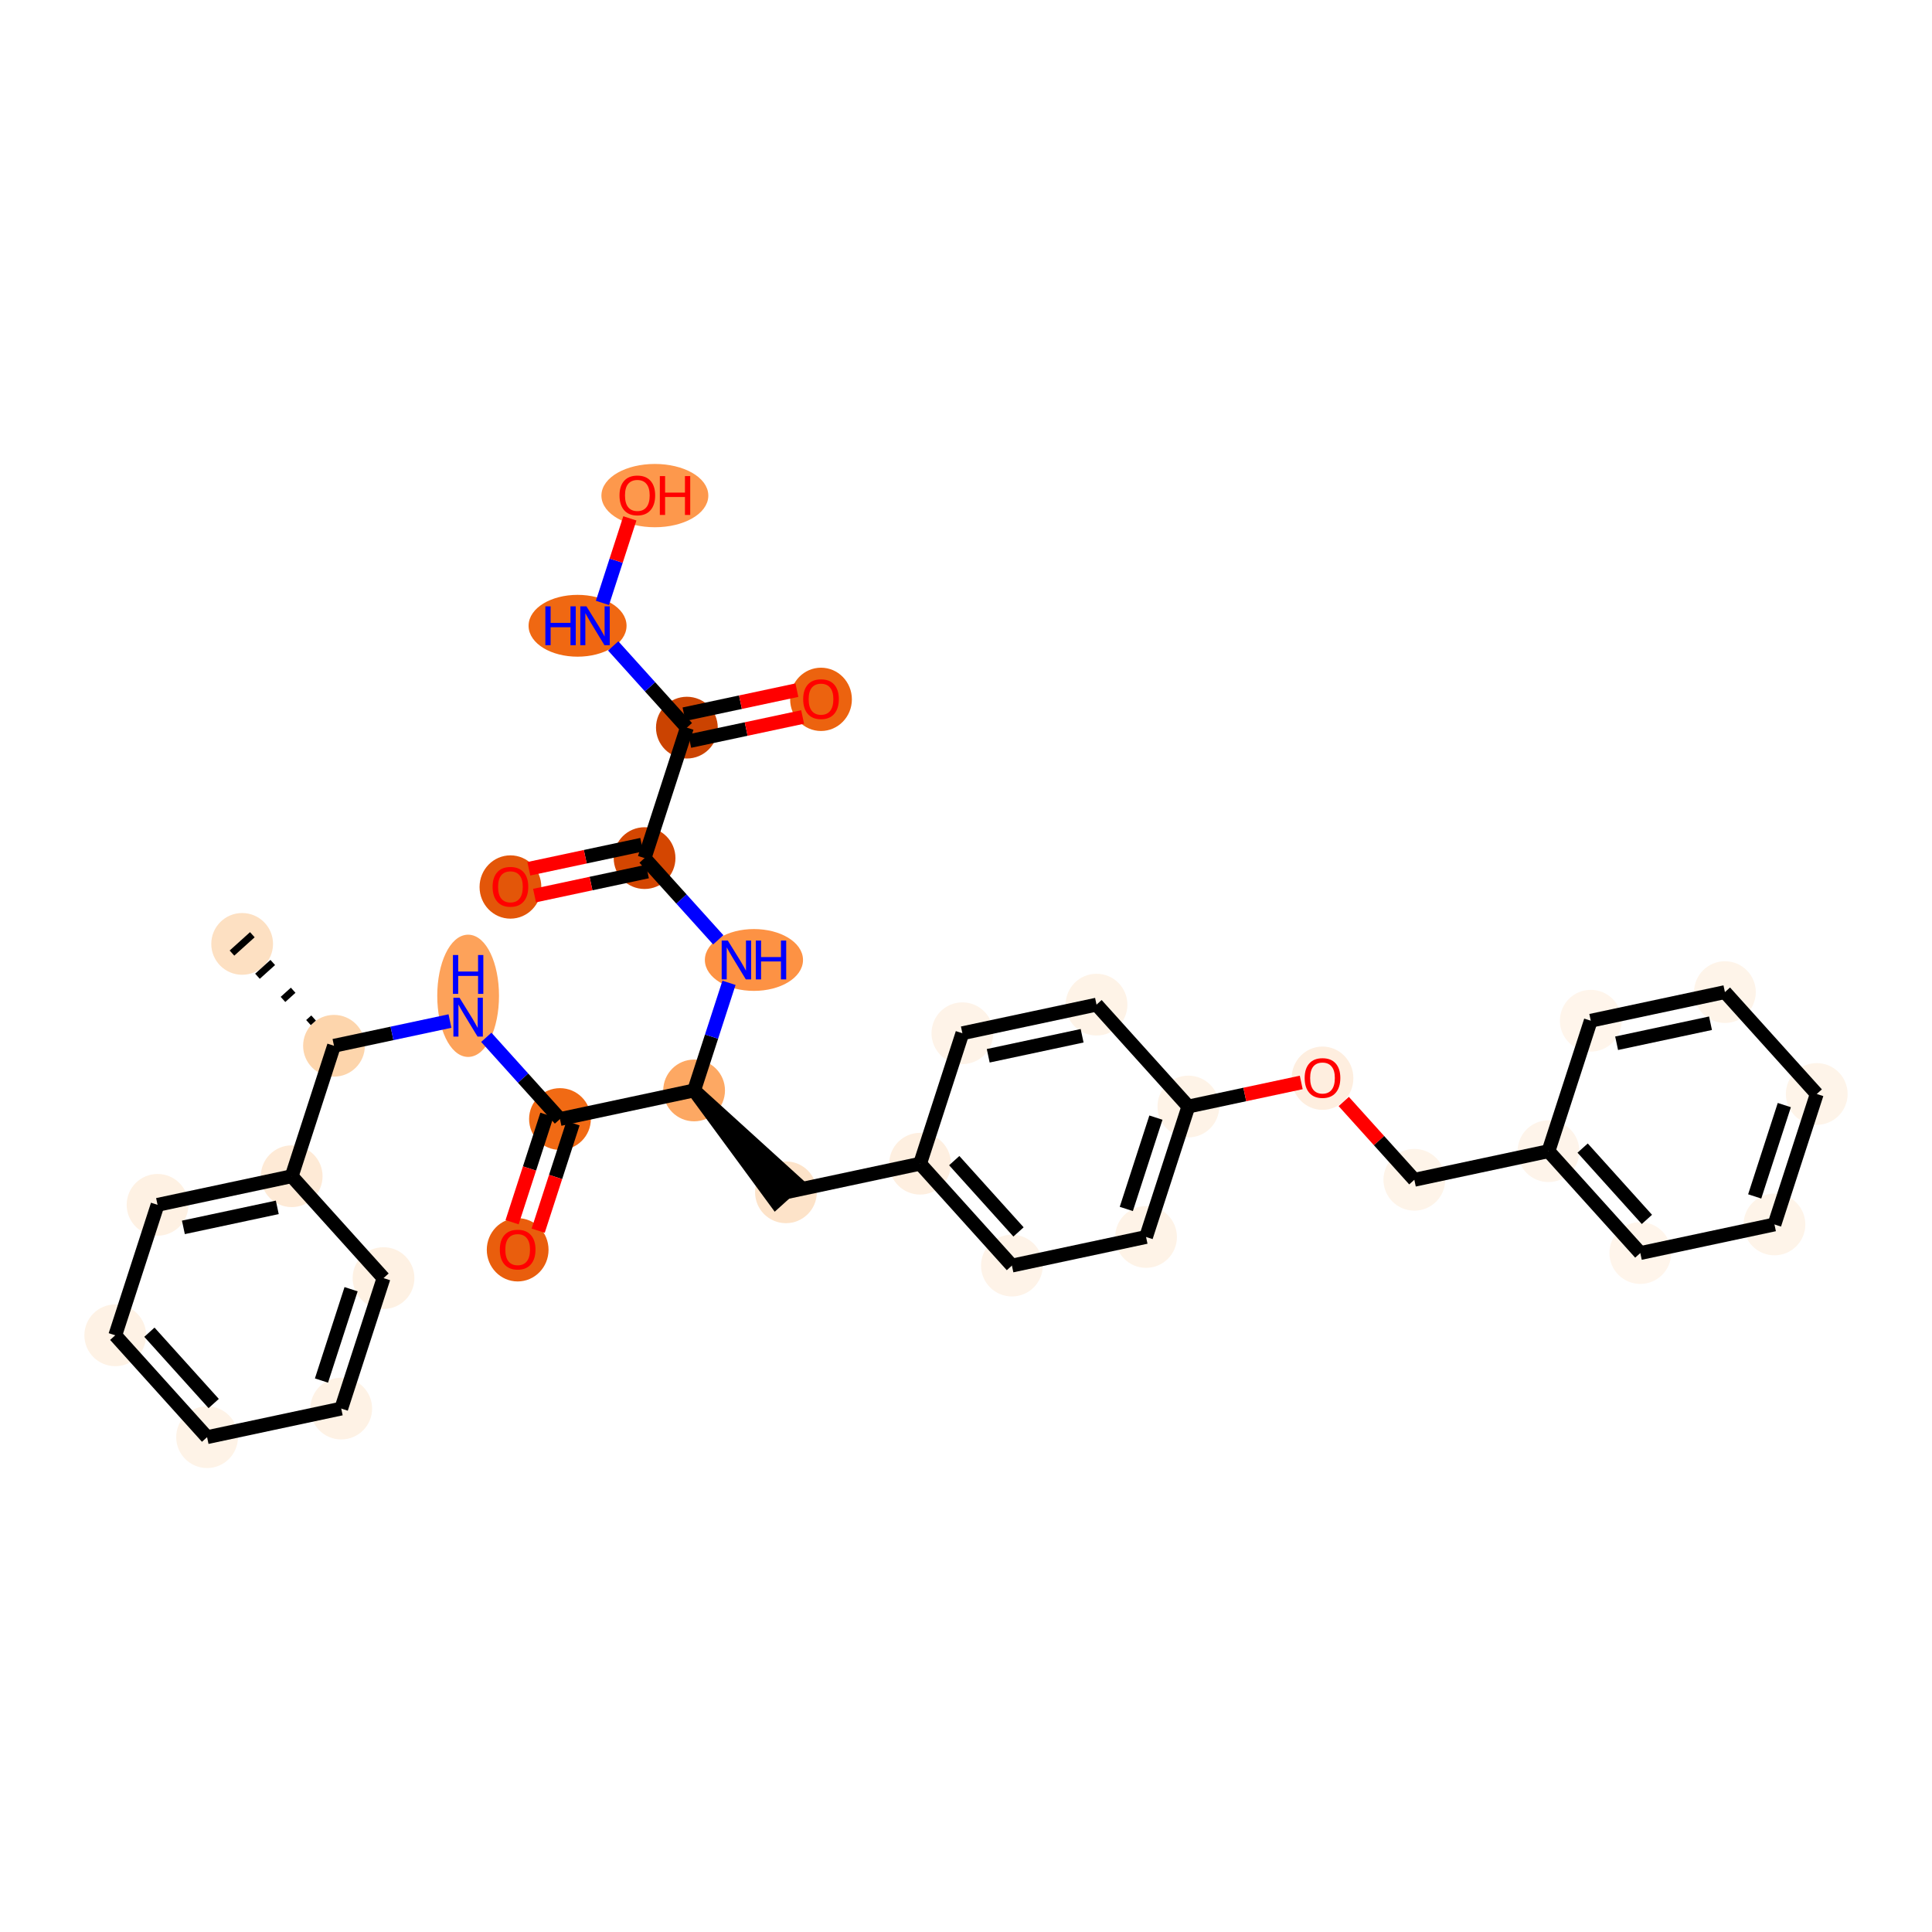 <?xml version='1.0' encoding='iso-8859-1'?>
<svg version='1.1' baseProfile='full'
              xmlns='http://www.w3.org/2000/svg'
                      xmlns:rdkit='http://www.rdkit.org/xml'
                      xmlns:xlink='http://www.w3.org/1999/xlink'
                  xml:space='preserve'
width='280px' height='280px' viewBox='0 0 280 280'>
<!-- END OF HEADER -->
<rect style='opacity:1.0;fill:#FFFFFF;stroke:none' width='280' height='280' x='0' y='0'> </rect>
<ellipse cx='35.095' cy='136.797' rx='3.975' ry='3.975'  style='fill:#FDE0C2;fill-rule:evenodd;stroke:#FDE0C2;stroke-width:1.0px;stroke-linecap:butt;stroke-linejoin:miter;stroke-opacity:1' />
<ellipse cx='48.405' cy='151.561' rx='3.975' ry='3.975'  style='fill:#FDD5AC;fill-rule:evenodd;stroke:#FDD5AC;stroke-width:1.0px;stroke-linecap:butt;stroke-linejoin:miter;stroke-opacity:1' />
<ellipse cx='67.845' cy='144.32' rx='3.975' ry='8.359'  style='fill:#FDA25A;fill-rule:evenodd;stroke:#FDA25A;stroke-width:1.0px;stroke-linecap:butt;stroke-linejoin:miter;stroke-opacity:1' />
<ellipse cx='81.155' cy='162.179' rx='3.975' ry='3.975'  style='fill:#F16A14;fill-rule:evenodd;stroke:#F16A14;stroke-width:1.0px;stroke-linecap:butt;stroke-linejoin:miter;stroke-opacity:1' />
<ellipse cx='75.024' cy='181.131' rx='3.975' ry='4.087'  style='fill:#E95E0D;fill-rule:evenodd;stroke:#E95E0D;stroke-width:1.0px;stroke-linecap:butt;stroke-linejoin:miter;stroke-opacity:1' />
<ellipse cx='100.595' cy='158.035' rx='3.975' ry='3.975'  style='fill:#FDA863;fill-rule:evenodd;stroke:#FDA863;stroke-width:1.0px;stroke-linecap:butt;stroke-linejoin:miter;stroke-opacity:1' />
<ellipse cx='113.905' cy='172.798' rx='3.975' ry='3.975'  style='fill:#FDE3C9;fill-rule:evenodd;stroke:#FDE3C9;stroke-width:1.0px;stroke-linecap:butt;stroke-linejoin:miter;stroke-opacity:1' />
<ellipse cx='133.345' cy='168.653' rx='3.975' ry='3.975'  style='fill:#FEEFE0;fill-rule:evenodd;stroke:#FEEFE0;stroke-width:1.0px;stroke-linecap:butt;stroke-linejoin:miter;stroke-opacity:1' />
<ellipse cx='146.655' cy='183.417' rx='3.975' ry='3.975'  style='fill:#FEF3E8;fill-rule:evenodd;stroke:#FEF3E8;stroke-width:1.0px;stroke-linecap:butt;stroke-linejoin:miter;stroke-opacity:1' />
<ellipse cx='166.095' cy='179.272' rx='3.975' ry='3.975'  style='fill:#FEF3E7;fill-rule:evenodd;stroke:#FEF3E7;stroke-width:1.0px;stroke-linecap:butt;stroke-linejoin:miter;stroke-opacity:1' />
<ellipse cx='172.226' cy='160.364' rx='3.975' ry='3.975'  style='fill:#FEF3E7;fill-rule:evenodd;stroke:#FEF3E7;stroke-width:1.0px;stroke-linecap:butt;stroke-linejoin:miter;stroke-opacity:1' />
<ellipse cx='191.666' cy='156.263' rx='3.975' ry='4.087'  style='fill:#FEEEDF;fill-rule:evenodd;stroke:#FEEEDF;stroke-width:1.0px;stroke-linecap:butt;stroke-linejoin:miter;stroke-opacity:1' />
<ellipse cx='204.976' cy='170.983' rx='3.975' ry='3.975'  style='fill:#FEF4E9;fill-rule:evenodd;stroke:#FEF4E9;stroke-width:1.0px;stroke-linecap:butt;stroke-linejoin:miter;stroke-opacity:1' />
<ellipse cx='224.416' cy='166.838' rx='3.975' ry='3.975'  style='fill:#FEF4EA;fill-rule:evenodd;stroke:#FEF4EA;stroke-width:1.0px;stroke-linecap:butt;stroke-linejoin:miter;stroke-opacity:1' />
<ellipse cx='237.726' cy='181.601' rx='3.975' ry='3.975'  style='fill:#FFF5EB;fill-rule:evenodd;stroke:#FFF5EB;stroke-width:1.0px;stroke-linecap:butt;stroke-linejoin:miter;stroke-opacity:1' />
<ellipse cx='257.167' cy='177.457' rx='3.975' ry='3.975'  style='fill:#FEF4E9;fill-rule:evenodd;stroke:#FEF4E9;stroke-width:1.0px;stroke-linecap:butt;stroke-linejoin:miter;stroke-opacity:1' />
<ellipse cx='263.297' cy='158.548' rx='3.975' ry='3.975'  style='fill:#FEF4E9;fill-rule:evenodd;stroke:#FEF4E9;stroke-width:1.0px;stroke-linecap:butt;stroke-linejoin:miter;stroke-opacity:1' />
<ellipse cx='249.988' cy='143.785' rx='3.975' ry='3.975'  style='fill:#FEF4E9;fill-rule:evenodd;stroke:#FEF4E9;stroke-width:1.0px;stroke-linecap:butt;stroke-linejoin:miter;stroke-opacity:1' />
<ellipse cx='230.547' cy='147.93' rx='3.975' ry='3.975'  style='fill:#FFF5EB;fill-rule:evenodd;stroke:#FFF5EB;stroke-width:1.0px;stroke-linecap:butt;stroke-linejoin:miter;stroke-opacity:1' />
<ellipse cx='158.916' cy='145.6' rx='3.975' ry='3.975'  style='fill:#FEF3E7;fill-rule:evenodd;stroke:#FEF3E7;stroke-width:1.0px;stroke-linecap:butt;stroke-linejoin:miter;stroke-opacity:1' />
<ellipse cx='139.476' cy='149.745' rx='3.975' ry='3.975'  style='fill:#FEF3E8;fill-rule:evenodd;stroke:#FEF3E8;stroke-width:1.0px;stroke-linecap:butt;stroke-linejoin:miter;stroke-opacity:1' />
<ellipse cx='109.266' cy='139.126' rx='6.612' ry='3.98'  style='fill:#FD9244;fill-rule:evenodd;stroke:#FD9244;stroke-width:1.0px;stroke-linecap:butt;stroke-linejoin:miter;stroke-opacity:1' />
<ellipse cx='93.416' cy='124.363' rx='3.975' ry='3.975'  style='fill:#D44601;fill-rule:evenodd;stroke:#D44601;stroke-width:1.0px;stroke-linecap:butt;stroke-linejoin:miter;stroke-opacity:1' />
<ellipse cx='73.976' cy='128.551' rx='3.975' ry='4.087'  style='fill:#E35609;fill-rule:evenodd;stroke:#E35609;stroke-width:1.0px;stroke-linecap:butt;stroke-linejoin:miter;stroke-opacity:1' />
<ellipse cx='99.547' cy='105.455' rx='3.975' ry='3.975'  style='fill:#CB4301;fill-rule:evenodd;stroke:#CB4301;stroke-width:1.0px;stroke-linecap:butt;stroke-linejoin:miter;stroke-opacity:1' />
<ellipse cx='118.987' cy='101.354' rx='3.975' ry='4.087'  style='fill:#EC630F;fill-rule:evenodd;stroke:#EC630F;stroke-width:1.0px;stroke-linecap:butt;stroke-linejoin:miter;stroke-opacity:1' />
<ellipse cx='83.705' cy='90.691' rx='6.6' ry='3.98'  style='fill:#F06812;fill-rule:evenodd;stroke:#F06812;stroke-width:1.0px;stroke-linecap:butt;stroke-linejoin:miter;stroke-opacity:1' />
<ellipse cx='94.908' cy='71.826' rx='7.247' ry='4.087'  style='fill:#FD984C;fill-rule:evenodd;stroke:#FD984C;stroke-width:1.0px;stroke-linecap:butt;stroke-linejoin:miter;stroke-opacity:1' />
<ellipse cx='42.274' cy='170.469' rx='3.975' ry='3.975'  style='fill:#FEEAD6;fill-rule:evenodd;stroke:#FEEAD6;stroke-width:1.0px;stroke-linecap:butt;stroke-linejoin:miter;stroke-opacity:1' />
<ellipse cx='22.834' cy='174.614' rx='3.975' ry='3.975'  style='fill:#FEF1E3;fill-rule:evenodd;stroke:#FEF1E3;stroke-width:1.0px;stroke-linecap:butt;stroke-linejoin:miter;stroke-opacity:1' />
<ellipse cx='16.703' cy='193.522' rx='3.975' ry='3.975'  style='fill:#FEF2E5;fill-rule:evenodd;stroke:#FEF2E5;stroke-width:1.0px;stroke-linecap:butt;stroke-linejoin:miter;stroke-opacity:1' />
<ellipse cx='30.012' cy='208.285' rx='3.975' ry='3.975'  style='fill:#FEF3E7;fill-rule:evenodd;stroke:#FEF3E7;stroke-width:1.0px;stroke-linecap:butt;stroke-linejoin:miter;stroke-opacity:1' />
<ellipse cx='49.453' cy='204.141' rx='3.975' ry='3.975'  style='fill:#FEF2E5;fill-rule:evenodd;stroke:#FEF2E5;stroke-width:1.0px;stroke-linecap:butt;stroke-linejoin:miter;stroke-opacity:1' />
<ellipse cx='55.584' cy='185.232' rx='3.975' ry='3.975'  style='fill:#FEF1E3;fill-rule:evenodd;stroke:#FEF1E3;stroke-width:1.0px;stroke-linecap:butt;stroke-linejoin:miter;stroke-opacity:1' />
<path class='bond-0 atom-1 atom-0' d='M 45.446,147.537 L 44.708,148.202' style='fill:none;fill-rule:evenodd;stroke:#000000;stroke-width:1.0px;stroke-linecap:butt;stroke-linejoin:miter;stroke-opacity:1' />
<path class='bond-0 atom-1 atom-0' d='M 42.488,143.513 L 41.012,144.844' style='fill:none;fill-rule:evenodd;stroke:#000000;stroke-width:1.0px;stroke-linecap:butt;stroke-linejoin:miter;stroke-opacity:1' />
<path class='bond-0 atom-1 atom-0' d='M 39.53,139.49 L 37.315,141.486' style='fill:none;fill-rule:evenodd;stroke:#000000;stroke-width:1.0px;stroke-linecap:butt;stroke-linejoin:miter;stroke-opacity:1' />
<path class='bond-0 atom-1 atom-0' d='M 36.571,135.466 L 33.619,138.128' style='fill:none;fill-rule:evenodd;stroke:#000000;stroke-width:1.0px;stroke-linecap:butt;stroke-linejoin:miter;stroke-opacity:1' />
<path class='bond-1 atom-1 atom-2' d='M 48.405,151.561 L 56.809,149.769' style='fill:none;fill-rule:evenodd;stroke:#000000;stroke-width:2.0px;stroke-linecap:butt;stroke-linejoin:miter;stroke-opacity:1' />
<path class='bond-1 atom-1 atom-2' d='M 56.809,149.769 L 65.213,147.977' style='fill:none;fill-rule:evenodd;stroke:#0000FF;stroke-width:2.0px;stroke-linecap:butt;stroke-linejoin:miter;stroke-opacity:1' />
<path class='bond-27 atom-1 atom-28' d='M 48.405,151.561 L 42.274,170.469' style='fill:none;fill-rule:evenodd;stroke:#000000;stroke-width:2.0px;stroke-linecap:butt;stroke-linejoin:miter;stroke-opacity:1' />
<path class='bond-2 atom-2 atom-3' d='M 70.477,150.335 L 75.816,156.257' style='fill:none;fill-rule:evenodd;stroke:#0000FF;stroke-width:2.0px;stroke-linecap:butt;stroke-linejoin:miter;stroke-opacity:1' />
<path class='bond-2 atom-2 atom-3' d='M 75.816,156.257 L 81.155,162.179' style='fill:none;fill-rule:evenodd;stroke:#000000;stroke-width:2.0px;stroke-linecap:butt;stroke-linejoin:miter;stroke-opacity:1' />
<path class='bond-3 atom-3 atom-4' d='M 79.264,161.566 L 76.74,169.349' style='fill:none;fill-rule:evenodd;stroke:#000000;stroke-width:2.0px;stroke-linecap:butt;stroke-linejoin:miter;stroke-opacity:1' />
<path class='bond-3 atom-3 atom-4' d='M 76.74,169.349 L 74.217,177.131' style='fill:none;fill-rule:evenodd;stroke:#FF0000;stroke-width:2.0px;stroke-linecap:butt;stroke-linejoin:miter;stroke-opacity:1' />
<path class='bond-3 atom-3 atom-4' d='M 83.046,162.792 L 80.522,170.575' style='fill:none;fill-rule:evenodd;stroke:#000000;stroke-width:2.0px;stroke-linecap:butt;stroke-linejoin:miter;stroke-opacity:1' />
<path class='bond-3 atom-3 atom-4' d='M 80.522,170.575 L 77.999,178.357' style='fill:none;fill-rule:evenodd;stroke:#FF0000;stroke-width:2.0px;stroke-linecap:butt;stroke-linejoin:miter;stroke-opacity:1' />
<path class='bond-4 atom-3 atom-5' d='M 81.155,162.179 L 100.595,158.035' style='fill:none;fill-rule:evenodd;stroke:#000000;stroke-width:2.0px;stroke-linecap:butt;stroke-linejoin:miter;stroke-opacity:1' />
<path class='bond-5 atom-5 atom-6' d='M 100.595,158.035 L 112.428,174.129 L 115.381,171.467 Z' style='fill:#000000;fill-rule:evenodd;fill-opacity:1;stroke:#000000;stroke-width:2.0px;stroke-linecap:butt;stroke-linejoin:miter;stroke-opacity:1;' />
<path class='bond-20 atom-5 atom-21' d='M 100.595,158.035 L 103.124,150.236' style='fill:none;fill-rule:evenodd;stroke:#000000;stroke-width:2.0px;stroke-linecap:butt;stroke-linejoin:miter;stroke-opacity:1' />
<path class='bond-20 atom-5 atom-21' d='M 103.124,150.236 L 105.652,142.438' style='fill:none;fill-rule:evenodd;stroke:#0000FF;stroke-width:2.0px;stroke-linecap:butt;stroke-linejoin:miter;stroke-opacity:1' />
<path class='bond-6 atom-6 atom-7' d='M 113.905,172.798 L 133.345,168.653' style='fill:none;fill-rule:evenodd;stroke:#000000;stroke-width:2.0px;stroke-linecap:butt;stroke-linejoin:miter;stroke-opacity:1' />
<path class='bond-7 atom-7 atom-8' d='M 133.345,168.653 L 146.655,183.417' style='fill:none;fill-rule:evenodd;stroke:#000000;stroke-width:2.0px;stroke-linecap:butt;stroke-linejoin:miter;stroke-opacity:1' />
<path class='bond-7 atom-7 atom-8' d='M 138.294,168.206 L 147.611,178.54' style='fill:none;fill-rule:evenodd;stroke:#000000;stroke-width:2.0px;stroke-linecap:butt;stroke-linejoin:miter;stroke-opacity:1' />
<path class='bond-33 atom-20 atom-7' d='M 139.476,149.745 L 133.345,168.653' style='fill:none;fill-rule:evenodd;stroke:#000000;stroke-width:2.0px;stroke-linecap:butt;stroke-linejoin:miter;stroke-opacity:1' />
<path class='bond-8 atom-8 atom-9' d='M 146.655,183.417 L 166.095,179.272' style='fill:none;fill-rule:evenodd;stroke:#000000;stroke-width:2.0px;stroke-linecap:butt;stroke-linejoin:miter;stroke-opacity:1' />
<path class='bond-9 atom-9 atom-10' d='M 166.095,179.272 L 172.226,160.364' style='fill:none;fill-rule:evenodd;stroke:#000000;stroke-width:2.0px;stroke-linecap:butt;stroke-linejoin:miter;stroke-opacity:1' />
<path class='bond-9 atom-9 atom-10' d='M 163.233,175.21 L 167.525,161.974' style='fill:none;fill-rule:evenodd;stroke:#000000;stroke-width:2.0px;stroke-linecap:butt;stroke-linejoin:miter;stroke-opacity:1' />
<path class='bond-10 atom-10 atom-11' d='M 172.226,160.364 L 180.406,158.62' style='fill:none;fill-rule:evenodd;stroke:#000000;stroke-width:2.0px;stroke-linecap:butt;stroke-linejoin:miter;stroke-opacity:1' />
<path class='bond-10 atom-10 atom-11' d='M 180.406,158.62 L 188.585,156.876' style='fill:none;fill-rule:evenodd;stroke:#FF0000;stroke-width:2.0px;stroke-linecap:butt;stroke-linejoin:miter;stroke-opacity:1' />
<path class='bond-18 atom-10 atom-19' d='M 172.226,160.364 L 158.916,145.6' style='fill:none;fill-rule:evenodd;stroke:#000000;stroke-width:2.0px;stroke-linecap:butt;stroke-linejoin:miter;stroke-opacity:1' />
<path class='bond-11 atom-11 atom-12' d='M 194.747,159.637 L 199.862,165.31' style='fill:none;fill-rule:evenodd;stroke:#FF0000;stroke-width:2.0px;stroke-linecap:butt;stroke-linejoin:miter;stroke-opacity:1' />
<path class='bond-11 atom-11 atom-12' d='M 199.862,165.31 L 204.976,170.983' style='fill:none;fill-rule:evenodd;stroke:#000000;stroke-width:2.0px;stroke-linecap:butt;stroke-linejoin:miter;stroke-opacity:1' />
<path class='bond-12 atom-12 atom-13' d='M 204.976,170.983 L 224.416,166.838' style='fill:none;fill-rule:evenodd;stroke:#000000;stroke-width:2.0px;stroke-linecap:butt;stroke-linejoin:miter;stroke-opacity:1' />
<path class='bond-13 atom-13 atom-14' d='M 224.416,166.838 L 237.726,181.601' style='fill:none;fill-rule:evenodd;stroke:#000000;stroke-width:2.0px;stroke-linecap:butt;stroke-linejoin:miter;stroke-opacity:1' />
<path class='bond-13 atom-13 atom-14' d='M 229.366,166.39 L 238.682,176.725' style='fill:none;fill-rule:evenodd;stroke:#000000;stroke-width:2.0px;stroke-linecap:butt;stroke-linejoin:miter;stroke-opacity:1' />
<path class='bond-35 atom-18 atom-13' d='M 230.547,147.93 L 224.416,166.838' style='fill:none;fill-rule:evenodd;stroke:#000000;stroke-width:2.0px;stroke-linecap:butt;stroke-linejoin:miter;stroke-opacity:1' />
<path class='bond-14 atom-14 atom-15' d='M 237.726,181.601 L 257.167,177.457' style='fill:none;fill-rule:evenodd;stroke:#000000;stroke-width:2.0px;stroke-linecap:butt;stroke-linejoin:miter;stroke-opacity:1' />
<path class='bond-15 atom-15 atom-16' d='M 257.167,177.457 L 263.297,158.548' style='fill:none;fill-rule:evenodd;stroke:#000000;stroke-width:2.0px;stroke-linecap:butt;stroke-linejoin:miter;stroke-opacity:1' />
<path class='bond-15 atom-15 atom-16' d='M 254.304,173.394 L 258.596,160.158' style='fill:none;fill-rule:evenodd;stroke:#000000;stroke-width:2.0px;stroke-linecap:butt;stroke-linejoin:miter;stroke-opacity:1' />
<path class='bond-16 atom-16 atom-17' d='M 263.297,158.548 L 249.988,143.785' style='fill:none;fill-rule:evenodd;stroke:#000000;stroke-width:2.0px;stroke-linecap:butt;stroke-linejoin:miter;stroke-opacity:1' />
<path class='bond-17 atom-17 atom-18' d='M 249.988,143.785 L 230.547,147.93' style='fill:none;fill-rule:evenodd;stroke:#000000;stroke-width:2.0px;stroke-linecap:butt;stroke-linejoin:miter;stroke-opacity:1' />
<path class='bond-17 atom-17 atom-18' d='M 247.9,148.295 L 234.292,151.196' style='fill:none;fill-rule:evenodd;stroke:#000000;stroke-width:2.0px;stroke-linecap:butt;stroke-linejoin:miter;stroke-opacity:1' />
<path class='bond-19 atom-19 atom-20' d='M 158.916,145.6 L 139.476,149.745' style='fill:none;fill-rule:evenodd;stroke:#000000;stroke-width:2.0px;stroke-linecap:butt;stroke-linejoin:miter;stroke-opacity:1' />
<path class='bond-19 atom-19 atom-20' d='M 156.829,150.11 L 143.221,153.011' style='fill:none;fill-rule:evenodd;stroke:#000000;stroke-width:2.0px;stroke-linecap:butt;stroke-linejoin:miter;stroke-opacity:1' />
<path class='bond-21 atom-21 atom-22' d='M 104.094,136.207 L 98.755,130.285' style='fill:none;fill-rule:evenodd;stroke:#0000FF;stroke-width:2.0px;stroke-linecap:butt;stroke-linejoin:miter;stroke-opacity:1' />
<path class='bond-21 atom-21 atom-22' d='M 98.755,130.285 L 93.416,124.363' style='fill:none;fill-rule:evenodd;stroke:#000000;stroke-width:2.0px;stroke-linecap:butt;stroke-linejoin:miter;stroke-opacity:1' />
<path class='bond-22 atom-22 atom-23' d='M 93.002,122.419 L 84.822,124.163' style='fill:none;fill-rule:evenodd;stroke:#000000;stroke-width:2.0px;stroke-linecap:butt;stroke-linejoin:miter;stroke-opacity:1' />
<path class='bond-22 atom-22 atom-23' d='M 84.822,124.163 L 76.642,125.907' style='fill:none;fill-rule:evenodd;stroke:#FF0000;stroke-width:2.0px;stroke-linecap:butt;stroke-linejoin:miter;stroke-opacity:1' />
<path class='bond-22 atom-22 atom-23' d='M 93.831,126.307 L 85.651,128.051' style='fill:none;fill-rule:evenodd;stroke:#000000;stroke-width:2.0px;stroke-linecap:butt;stroke-linejoin:miter;stroke-opacity:1' />
<path class='bond-22 atom-22 atom-23' d='M 85.651,128.051 L 77.471,129.795' style='fill:none;fill-rule:evenodd;stroke:#FF0000;stroke-width:2.0px;stroke-linecap:butt;stroke-linejoin:miter;stroke-opacity:1' />
<path class='bond-23 atom-22 atom-24' d='M 93.416,124.363 L 99.547,105.455' style='fill:none;fill-rule:evenodd;stroke:#000000;stroke-width:2.0px;stroke-linecap:butt;stroke-linejoin:miter;stroke-opacity:1' />
<path class='bond-24 atom-24 atom-25' d='M 99.961,107.399 L 108.141,105.655' style='fill:none;fill-rule:evenodd;stroke:#000000;stroke-width:2.0px;stroke-linecap:butt;stroke-linejoin:miter;stroke-opacity:1' />
<path class='bond-24 atom-24 atom-25' d='M 108.141,105.655 L 116.321,103.911' style='fill:none;fill-rule:evenodd;stroke:#FF0000;stroke-width:2.0px;stroke-linecap:butt;stroke-linejoin:miter;stroke-opacity:1' />
<path class='bond-24 atom-24 atom-25' d='M 99.132,103.51 L 107.312,101.767' style='fill:none;fill-rule:evenodd;stroke:#000000;stroke-width:2.0px;stroke-linecap:butt;stroke-linejoin:miter;stroke-opacity:1' />
<path class='bond-24 atom-24 atom-25' d='M 107.312,101.767 L 115.492,100.023' style='fill:none;fill-rule:evenodd;stroke:#FF0000;stroke-width:2.0px;stroke-linecap:butt;stroke-linejoin:miter;stroke-opacity:1' />
<path class='bond-25 atom-24 atom-26' d='M 99.547,105.455 L 94.208,99.532' style='fill:none;fill-rule:evenodd;stroke:#000000;stroke-width:2.0px;stroke-linecap:butt;stroke-linejoin:miter;stroke-opacity:1' />
<path class='bond-25 atom-24 atom-26' d='M 94.208,99.532 L 88.869,93.61' style='fill:none;fill-rule:evenodd;stroke:#0000FF;stroke-width:2.0px;stroke-linecap:butt;stroke-linejoin:miter;stroke-opacity:1' />
<path class='bond-26 atom-26 atom-27' d='M 87.311,87.379 L 89.297,81.253' style='fill:none;fill-rule:evenodd;stroke:#0000FF;stroke-width:2.0px;stroke-linecap:butt;stroke-linejoin:miter;stroke-opacity:1' />
<path class='bond-26 atom-26 atom-27' d='M 89.297,81.253 L 91.284,75.127' style='fill:none;fill-rule:evenodd;stroke:#FF0000;stroke-width:2.0px;stroke-linecap:butt;stroke-linejoin:miter;stroke-opacity:1' />
<path class='bond-28 atom-28 atom-29' d='M 42.274,170.469 L 22.834,174.614' style='fill:none;fill-rule:evenodd;stroke:#000000;stroke-width:2.0px;stroke-linecap:butt;stroke-linejoin:miter;stroke-opacity:1' />
<path class='bond-28 atom-28 atom-29' d='M 40.187,174.979 L 26.578,177.88' style='fill:none;fill-rule:evenodd;stroke:#000000;stroke-width:2.0px;stroke-linecap:butt;stroke-linejoin:miter;stroke-opacity:1' />
<path class='bond-34 atom-33 atom-28' d='M 55.584,185.232 L 42.274,170.469' style='fill:none;fill-rule:evenodd;stroke:#000000;stroke-width:2.0px;stroke-linecap:butt;stroke-linejoin:miter;stroke-opacity:1' />
<path class='bond-29 atom-29 atom-30' d='M 22.834,174.614 L 16.703,193.522' style='fill:none;fill-rule:evenodd;stroke:#000000;stroke-width:2.0px;stroke-linecap:butt;stroke-linejoin:miter;stroke-opacity:1' />
<path class='bond-30 atom-30 atom-31' d='M 16.703,193.522 L 30.012,208.285' style='fill:none;fill-rule:evenodd;stroke:#000000;stroke-width:2.0px;stroke-linecap:butt;stroke-linejoin:miter;stroke-opacity:1' />
<path class='bond-30 atom-30 atom-31' d='M 21.652,193.074 L 30.969,203.409' style='fill:none;fill-rule:evenodd;stroke:#000000;stroke-width:2.0px;stroke-linecap:butt;stroke-linejoin:miter;stroke-opacity:1' />
<path class='bond-31 atom-31 atom-32' d='M 30.012,208.285 L 49.453,204.141' style='fill:none;fill-rule:evenodd;stroke:#000000;stroke-width:2.0px;stroke-linecap:butt;stroke-linejoin:miter;stroke-opacity:1' />
<path class='bond-32 atom-32 atom-33' d='M 49.453,204.141 L 55.584,185.232' style='fill:none;fill-rule:evenodd;stroke:#000000;stroke-width:2.0px;stroke-linecap:butt;stroke-linejoin:miter;stroke-opacity:1' />
<path class='bond-32 atom-32 atom-33' d='M 46.591,200.078 L 50.882,186.842' style='fill:none;fill-rule:evenodd;stroke:#000000;stroke-width:2.0px;stroke-linecap:butt;stroke-linejoin:miter;stroke-opacity:1' />
<path  class='atom-2' d='M 66.601 144.601
L 68.445 147.583
Q 68.628 147.877, 68.922 148.41
Q 69.217 148.942, 69.233 148.974
L 69.233 144.601
L 69.98 144.601
L 69.98 150.23
L 69.209 150.23
L 67.229 146.971
Q 66.998 146.589, 66.752 146.152
Q 66.513 145.714, 66.442 145.579
L 66.442 150.23
L 65.71 150.23
L 65.71 144.601
L 66.601 144.601
' fill='#0000FF'/>
<path  class='atom-2' d='M 65.643 138.409
L 66.406 138.409
L 66.406 140.802
L 69.284 140.802
L 69.284 138.409
L 70.047 138.409
L 70.047 144.038
L 69.284 144.038
L 69.284 141.438
L 66.406 141.438
L 66.406 144.038
L 65.643 144.038
L 65.643 138.409
' fill='#0000FF'/>
<path  class='atom-4' d='M 72.44 181.103
Q 72.44 179.752, 73.108 178.996
Q 73.776 178.241, 75.024 178.241
Q 76.272 178.241, 76.94 178.996
Q 77.608 179.752, 77.608 181.103
Q 77.608 182.471, 76.932 183.25
Q 76.256 184.021, 75.024 184.021
Q 73.784 184.021, 73.108 183.25
Q 72.44 182.479, 72.44 181.103
M 75.024 183.385
Q 75.883 183.385, 76.344 182.813
Q 76.813 182.233, 76.813 181.103
Q 76.813 179.998, 76.344 179.442
Q 75.883 178.877, 75.024 178.877
Q 74.165 178.877, 73.696 179.434
Q 73.235 179.99, 73.235 181.103
Q 73.235 182.24, 73.696 182.813
Q 74.165 183.385, 75.024 183.385
' fill='#FF0000'/>
<path  class='atom-11' d='M 189.082 156.235
Q 189.082 154.883, 189.75 154.128
Q 190.418 153.373, 191.666 153.373
Q 192.915 153.373, 193.583 154.128
Q 194.25 154.883, 194.25 156.235
Q 194.25 157.603, 193.575 158.382
Q 192.899 159.153, 191.666 159.153
Q 190.426 159.153, 189.75 158.382
Q 189.082 157.61, 189.082 156.235
M 191.666 158.517
Q 192.525 158.517, 192.986 157.944
Q 193.455 157.364, 193.455 156.235
Q 193.455 155.13, 192.986 154.573
Q 192.525 154.009, 191.666 154.009
Q 190.808 154.009, 190.339 154.565
Q 189.877 155.122, 189.877 156.235
Q 189.877 157.372, 190.339 157.944
Q 190.808 158.517, 191.666 158.517
' fill='#FF0000'/>
<path  class='atom-21' d='M 105.482 136.312
L 107.326 139.293
Q 107.509 139.587, 107.803 140.12
Q 108.097 140.653, 108.113 140.685
L 108.113 136.312
L 108.861 136.312
L 108.861 141.941
L 108.089 141.941
L 106.11 138.681
Q 105.879 138.299, 105.633 137.862
Q 105.394 137.425, 105.323 137.29
L 105.323 141.941
L 104.591 141.941
L 104.591 136.312
L 105.482 136.312
' fill='#0000FF'/>
<path  class='atom-21' d='M 109.536 136.312
L 110.3 136.312
L 110.3 138.705
L 113.178 138.705
L 113.178 136.312
L 113.941 136.312
L 113.941 141.941
L 113.178 141.941
L 113.178 139.341
L 110.3 139.341
L 110.3 141.941
L 109.536 141.941
L 109.536 136.312
' fill='#0000FF'/>
<path  class='atom-23' d='M 71.392 128.523
Q 71.392 127.172, 72.06 126.416
Q 72.728 125.661, 73.976 125.661
Q 75.224 125.661, 75.892 126.416
Q 76.56 127.172, 76.56 128.523
Q 76.56 129.891, 75.884 130.67
Q 75.208 131.441, 73.976 131.441
Q 72.735 131.441, 72.06 130.67
Q 71.392 129.899, 71.392 128.523
M 73.976 130.805
Q 74.835 130.805, 75.296 130.233
Q 75.765 129.652, 75.765 128.523
Q 75.765 127.418, 75.296 126.862
Q 74.835 126.297, 73.976 126.297
Q 73.117 126.297, 72.648 126.854
Q 72.187 127.41, 72.187 128.523
Q 72.187 129.66, 72.648 130.233
Q 73.117 130.805, 73.976 130.805
' fill='#FF0000'/>
<path  class='atom-25' d='M 116.403 101.326
Q 116.403 99.974, 117.071 99.219
Q 117.739 98.463, 118.987 98.463
Q 120.236 98.463, 120.904 99.219
Q 121.571 99.974, 121.571 101.326
Q 121.571 102.693, 120.896 103.472
Q 120.22 104.244, 118.987 104.244
Q 117.747 104.244, 117.071 103.472
Q 116.403 102.701, 116.403 101.326
M 118.987 103.608
Q 119.846 103.608, 120.307 103.035
Q 120.776 102.455, 120.776 101.326
Q 120.776 100.221, 120.307 99.664
Q 119.846 99.099, 118.987 99.099
Q 118.129 99.099, 117.66 99.656
Q 117.198 100.213, 117.198 101.326
Q 117.198 102.463, 117.66 103.035
Q 118.129 103.608, 118.987 103.608
' fill='#FF0000'/>
<path  class='atom-26' d='M 79.038 87.876
L 79.801 87.876
L 79.801 90.27
L 82.679 90.27
L 82.679 87.876
L 83.442 87.876
L 83.442 93.506
L 82.679 93.506
L 82.679 90.906
L 79.801 90.906
L 79.801 93.506
L 79.038 93.506
L 79.038 87.876
' fill='#0000FF'/>
<path  class='atom-26' d='M 84.993 87.876
L 86.838 90.858
Q 87.02 91.152, 87.315 91.685
Q 87.609 92.218, 87.625 92.249
L 87.625 87.876
L 88.372 87.876
L 88.372 93.506
L 87.601 93.506
L 85.621 90.246
Q 85.391 89.864, 85.144 89.427
Q 84.906 88.99, 84.834 88.854
L 84.834 93.506
L 84.102 93.506
L 84.102 87.876
L 84.993 87.876
' fill='#0000FF'/>
<path  class='atom-27' d='M 89.784 71.799
Q 89.784 70.447, 90.452 69.692
Q 91.12 68.936, 92.368 68.936
Q 93.616 68.936, 94.284 69.692
Q 94.952 70.447, 94.952 71.799
Q 94.952 73.166, 94.276 73.945
Q 93.6 74.717, 92.368 74.717
Q 91.128 74.717, 90.452 73.945
Q 89.784 73.174, 89.784 71.799
M 92.368 74.081
Q 93.227 74.081, 93.688 73.508
Q 94.157 72.928, 94.157 71.799
Q 94.157 70.694, 93.688 70.137
Q 93.227 69.572, 92.368 69.572
Q 91.509 69.572, 91.04 70.129
Q 90.579 70.686, 90.579 71.799
Q 90.579 72.936, 91.04 73.508
Q 91.509 74.081, 92.368 74.081
' fill='#FF0000'/>
<path  class='atom-27' d='M 95.628 69
L 96.391 69
L 96.391 71.393
L 99.269 71.393
L 99.269 69
L 100.033 69
L 100.033 74.629
L 99.269 74.629
L 99.269 72.029
L 96.391 72.029
L 96.391 74.629
L 95.628 74.629
L 95.628 69
' fill='#FF0000'/>
</svg>
